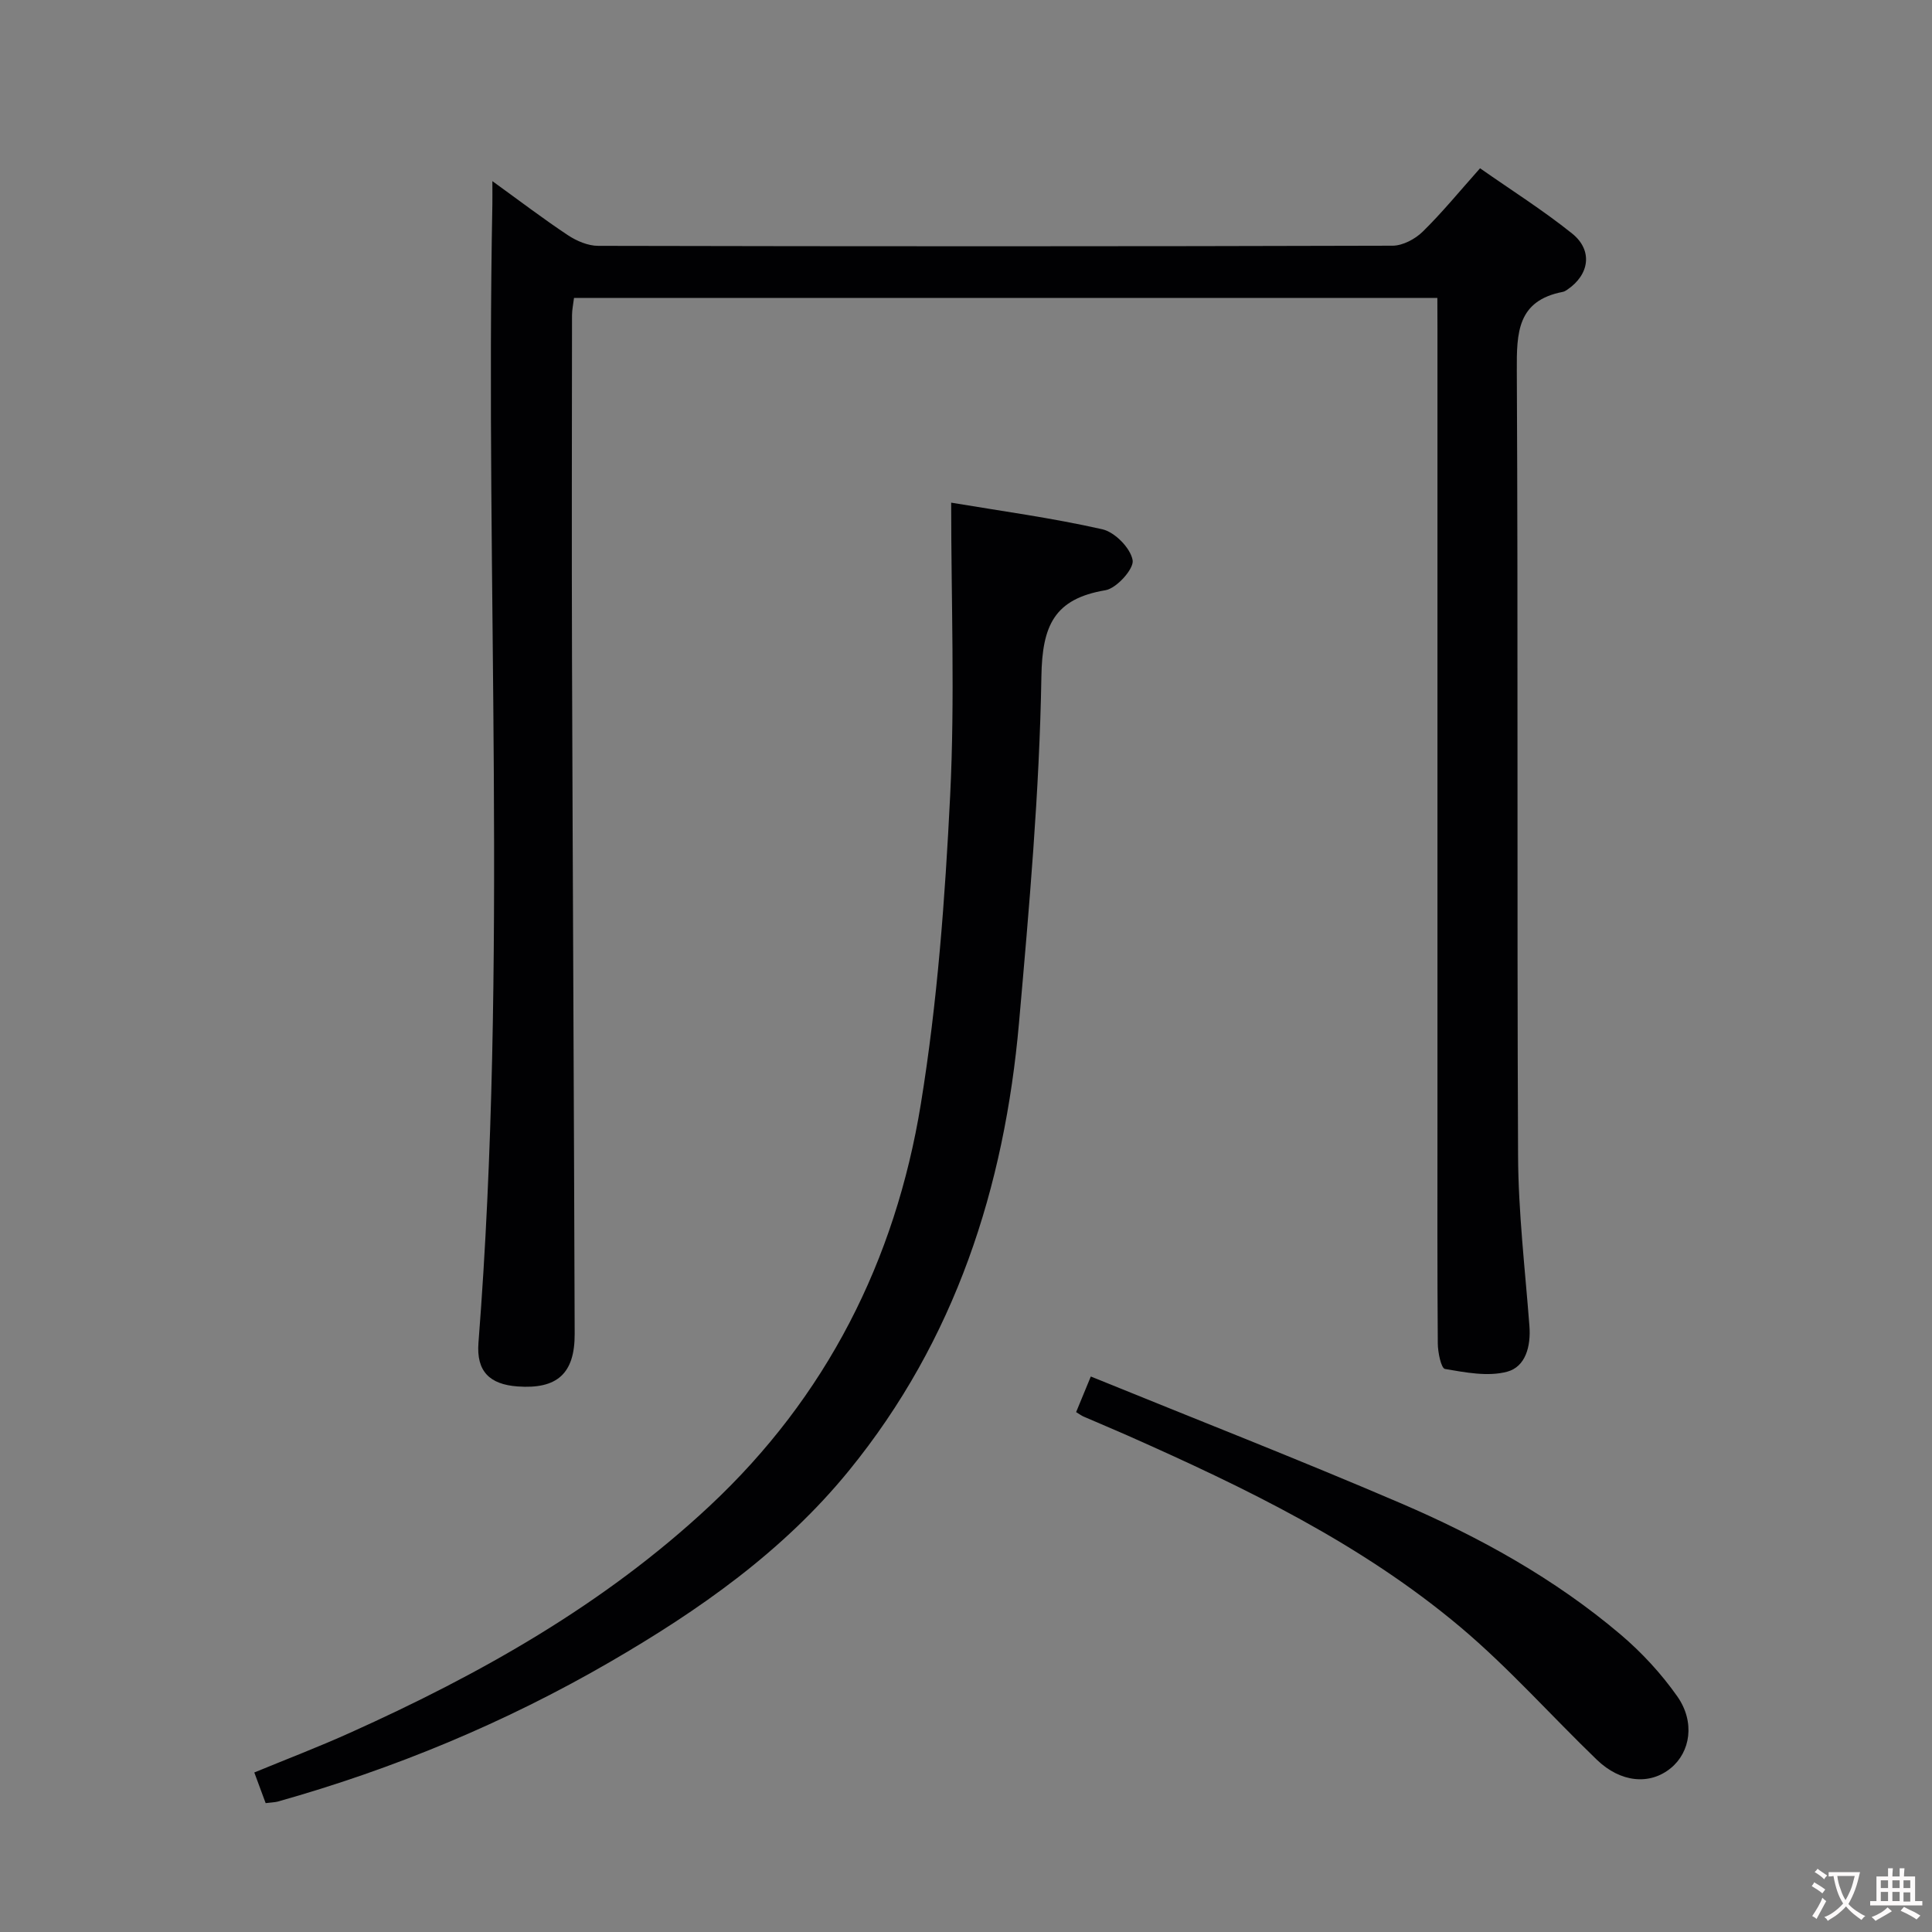 <svg enable-background="new 0 0 400 400" viewBox="0 0 400 400" xmlns="http://www.w3.org/2000/svg"><rect x="0" y="0" width="400" height="400" fill="#808080" stroke="none"/><g fill="#010103"><path d="m297.59 61.69c-59.99 0-119.23 0-178.75 0-.16 1.35-.41 2.46-.41 3.58-.02 23.83-.08 47.66 0 71.48.15 46.47.41 92.95.55 139.42.03 8.23-3.65 11.47-11.8 10.88-5.83-.42-8.58-3.14-8.12-9.05 6.14-78.52 1.38-157.17 2.88-235.75.02-1.26 0-2.52 0-4.75 5.72 4.13 10.56 7.83 15.63 11.19 1.81 1.2 4.17 2.21 6.29 2.21 54.82.12 109.64.13 164.46-.03 2.11-.01 4.67-1.37 6.24-2.91 4.02-3.94 7.6-8.33 11.87-13.12 6.45 4.52 13.02 8.67 19.05 13.5 4.36 3.49 3.61 8.55-1.03 11.66-.27.18-.58.37-.89.43-9.44 1.82-9.56 8.45-9.52 16.32.28 54.15.01 108.31.26 162.46.05 11.78 1.45 23.55 2.35 35.32.32 4.19-.78 8.44-4.62 9.47-3.99 1.06-8.62.15-12.86-.57-.8-.14-1.48-3.44-1.49-5.28-.12-15.33-.07-30.66-.07-45.99 0-54.65 0-109.31 0-163.96-.02-1.98-.02-3.96-.02-6.51z"/><path d="m55 373.32c-.81-2.19-1.49-4.02-2.35-6.35 6.77-2.79 13.4-5.32 19.85-8.23 26.98-12.14 52.55-26.52 74.35-46.88 24.27-22.66 38.51-50.89 43.79-83.23 3.44-21.09 5.02-42.56 6.08-63.92 1-20.03.21-40.15.21-60.64 10.2 1.71 20.85 3.15 31.29 5.51 2.59.58 5.84 3.89 6.28 6.4.32 1.77-3.32 5.83-5.63 6.22-10.61 1.78-13.09 7.32-13.26 17.87-.4 23.9-2.53 47.8-4.63 71.64-3.01 34.13-13.21 65.73-35.18 92.72-13.66 16.78-31.08 28.98-49.61 39.72-21.67 12.55-44.63 22.08-68.73 28.86-.63.15-1.3.16-2.46.31z"/><path d="m222.8 292.36c.98-2.37 1.79-4.33 3.04-7.37 21.49 8.75 42.94 17.13 64.08 26.2 16.37 7.02 31.97 15.65 45.63 27.24 4.38 3.72 8.41 8.09 11.71 12.78 3.74 5.32 2.72 11.54-1.34 14.86-4.34 3.56-10.39 3.02-15.32-1.74-9.45-9.11-18.21-19.01-28.22-27.44-20.53-17.28-44.54-28.86-68.9-39.67-3.03-1.34-6.09-2.61-9.13-3.93-.44-.19-.83-.49-1.55-.93z"/></g><path d="m377.9 391.2c-.2.3-.4.5-.6.8-.7-.6-1.4-1-2.2-1.5.2-.3.4-.5.5-.8.6.4 1.4.8 2.3 1.5zm-1.8 6.1c-.2-.2-.5-.4-.9-.6.4-.6.8-1.2 1.2-1.9s.7-1.3.9-1.9c.3.3.5.5.8.7-.7 1.3-1.4 2.6-2 3.7zm2.2-9c-.3.3-.5.5-.6.8-.6-.6-1.3-1.1-2-1.5.3-.3.5-.5.6-.7.6.5 1.3.9 2 1.4zm.3.2v-.9h2 4.5c-.3 1.3-.6 2.5-1 3.6s-.9 2.1-1.4 3c.4.5 1 1 1.6 1.4s1.2.8 1.9 1.1c-.3.2-.5.4-.8.8-.4-.3-1-.7-1.6-1.2s-1.2-1.1-1.6-1.6c-.5.6-1.1 1.1-1.7 1.6s-1.4.9-2.1 1.4c-.1-.3-.3-.5-.7-.8.6-.2 1.2-.5 1.9-1s1.4-1.1 2-1.8c-.5-.8-.9-1.6-1.2-2.5s-.6-2-.8-3.2c-.4.1-.7.1-1 .1zm2.5 2.7c.3 1 .7 1.7 1 2.2.3-.5.6-1.1 1-2s.6-1.9.9-3h-3.2-.4c.1.9.3 1.8.7 2.8z" fill="#fcfafa"/><path d="m396.5 388.5v1.5 3.6h1.5v.9c-.4 0-1 0-1.7 0h-7.9c-.5 0-.9 0-1.2 0v-.9h1.3v-3.5c0-.7 0-1.2 0-1.6h2.4c0-.8 0-1.4 0-1.7h1c0 .3-.1.8-.1 1.7h1.5c0-.8 0-1.4 0-1.7h1c0 .3-.1.9-.1 1.7zm-8.2 9.2c-.2-.3-.5-.5-.8-.8.8-.3 1.4-.6 1.9-.9s1-.7 1.4-1.1c.3.3.6.5.9.8-1.6 1-2.8 1.6-3.4 2zm2.6-6.8v-1.6h-1.5v1.6zm0 2.7v-1.9h-1.5v1.9zm2.4-2.7v-1.6h-1.5v1.6zm0 2.7v-1.9h-1.5v1.9zm.2 2 .7-.8c.4.2.9.5 1.6.8s1.3.7 1.8 1c-.3.3-.5.5-.8.8-.4-.3-1.5-1-3.3-1.8zm2-4.7v-1.6h-1.4v1.6zm0 2.8v-1.9h-1.4v1.9z" fill="#fcfafa"/></svg>